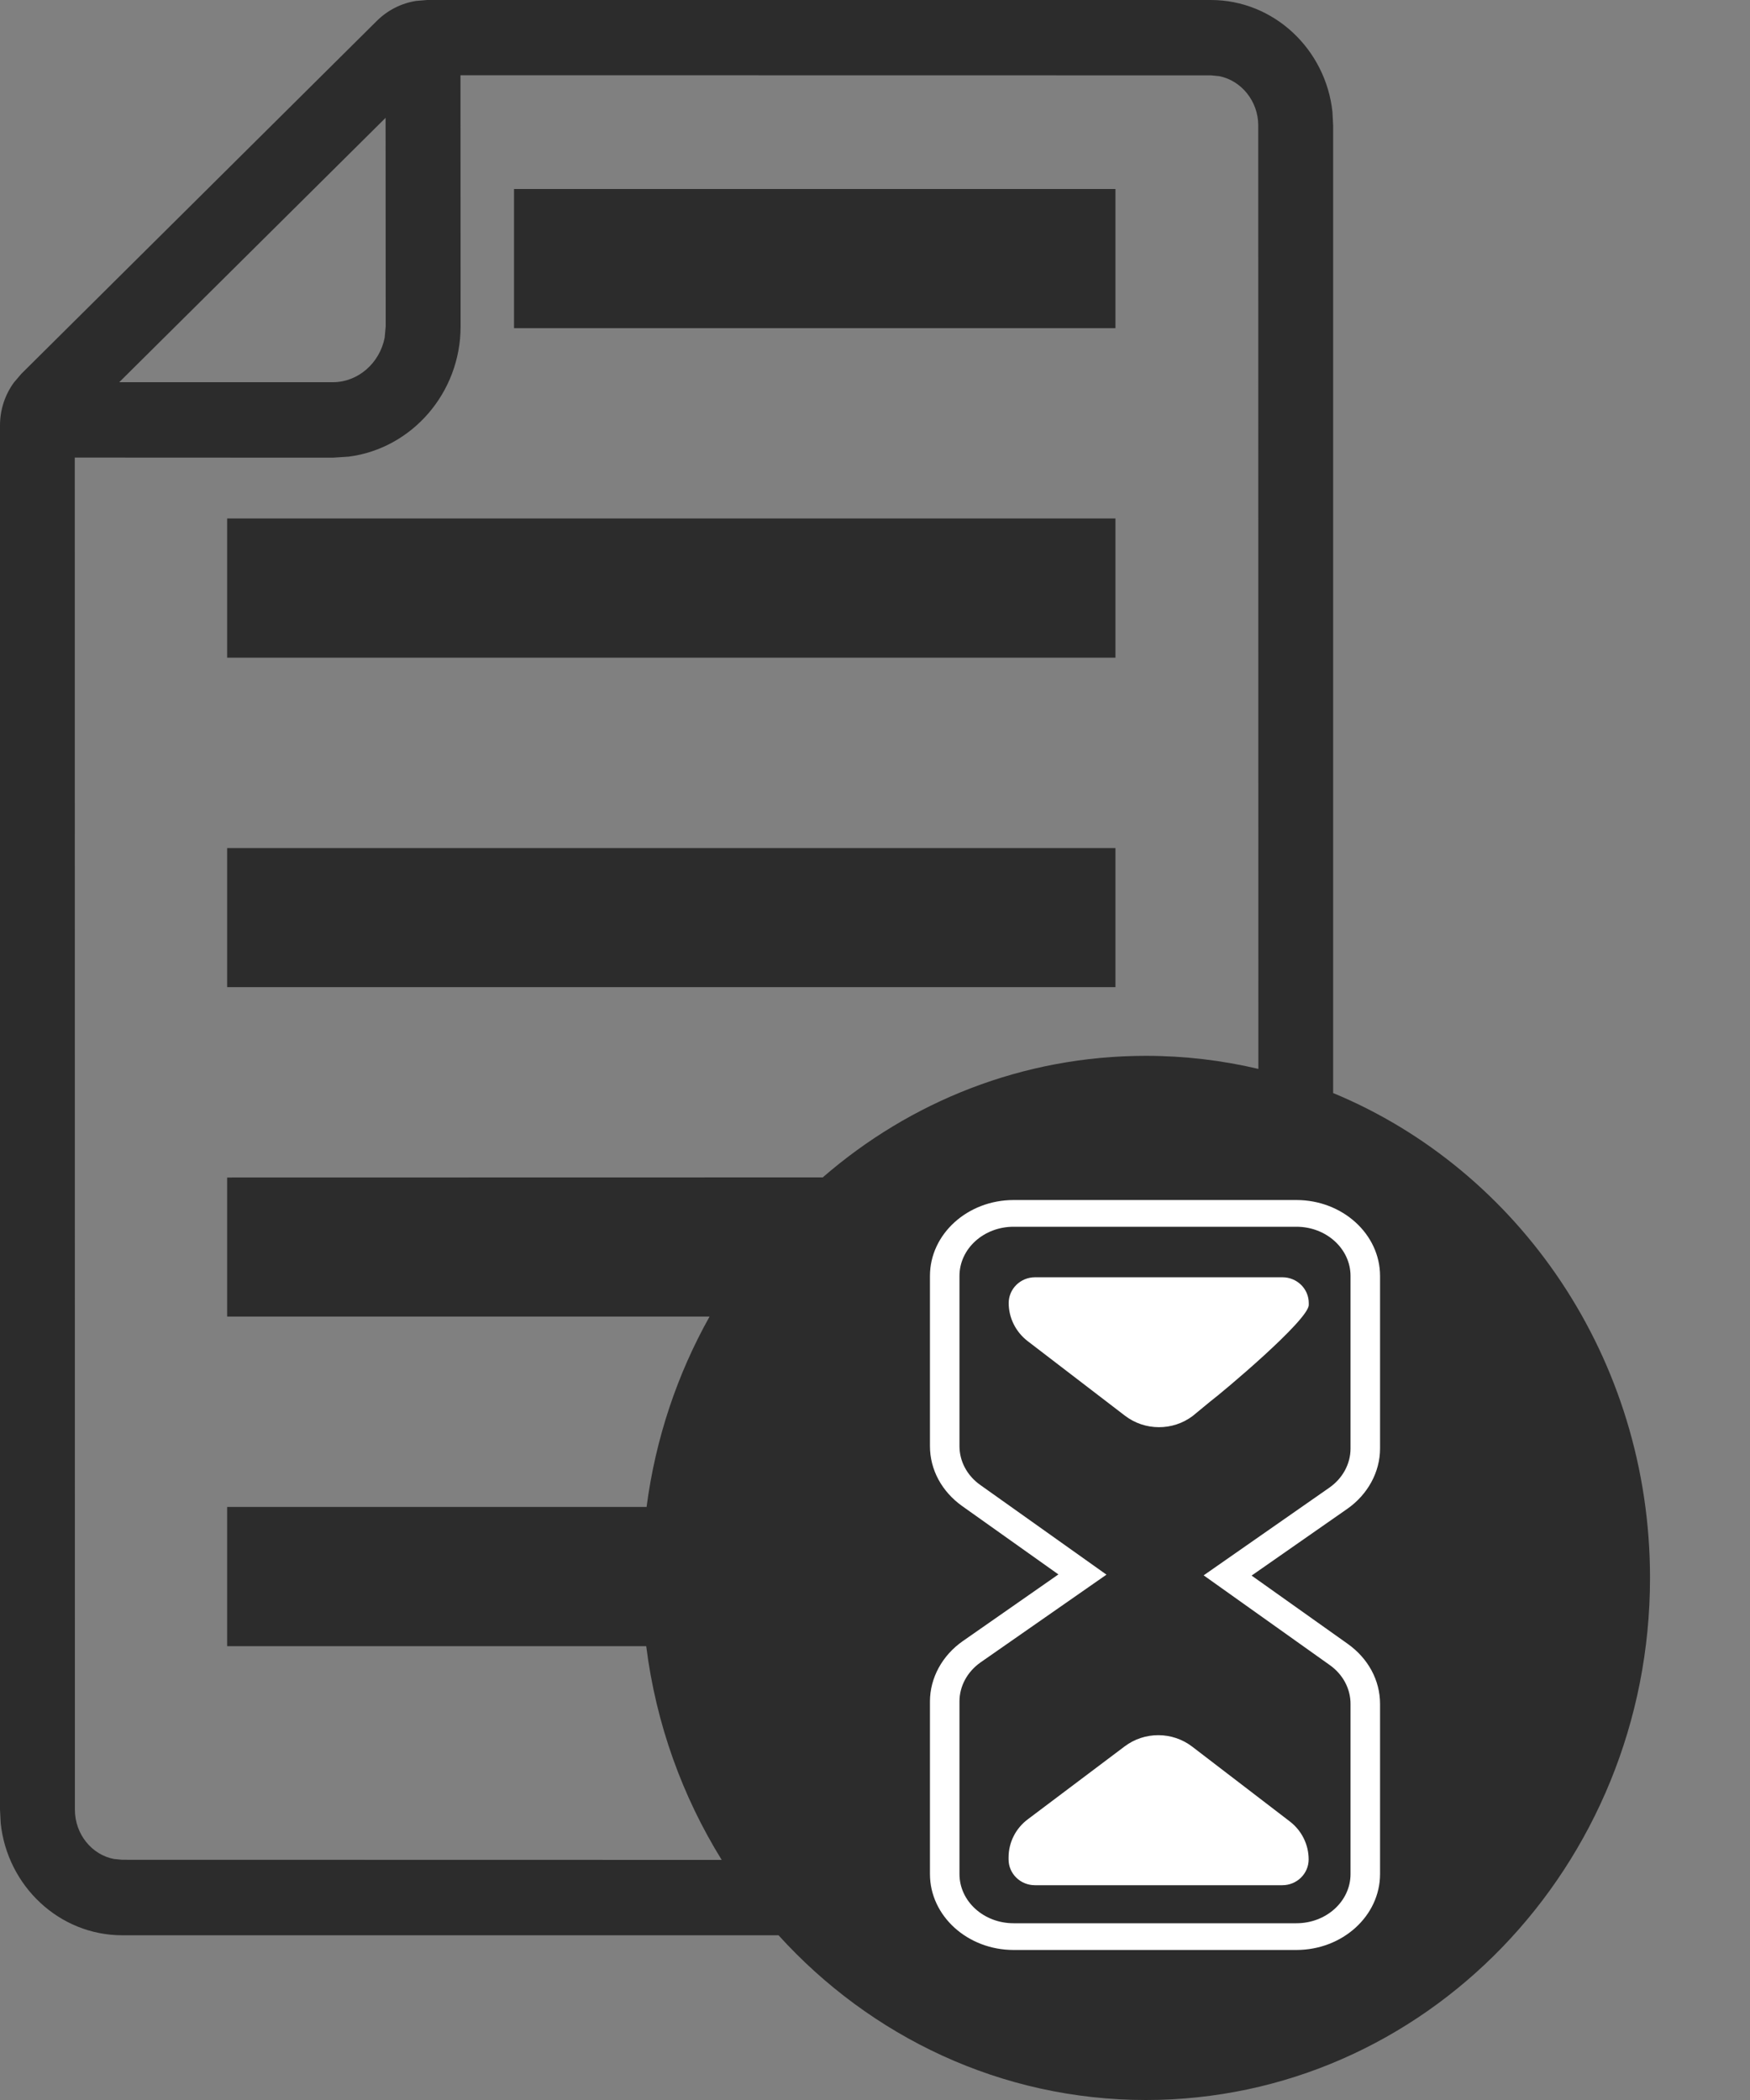 <?xml version="1.0" encoding="UTF-8"?>
<svg width="15px" height="18px" viewBox="0 0 15 18" version="1.1" xmlns="http://www.w3.org/2000/svg" xmlns:xlink="http://www.w3.org/1999/xlink">
    <rect x="0" y="0" width="15" height="18" fill="#808080" stroke="none"/>
    <!-- Generator: Sketch 62 (91390) - https://sketch.com -->
    <title>order-history</title>
    <desc>Created with Sketch.</desc>
    <g id="Page-1" stroke="none" stroke-width="1" fill="none" fill-rule="evenodd">
        <g id="Artboard" transform="translate(-798, -353)">
            <g id="order-history" transform="translate(798, 353)">
                <path d="M3.186,1.286 L9.592,1.286 C9.974,1.286 10.286,1.614 10.286,2.015 L10.286,15.985 C10.286,16.386 9.974,16.714 9.592,16.714 L0.693,16.714 C0.312,16.714 0,16.386 0,15.985 L0,4.502 C0,4.425 0.03,4.35 0.083,4.297 L2.99,1.368 C3.043,1.315 3.113,1.286 3.186,1.286 Z" id="background-color"></path>
                <path d="M10.379,0 C10.919,0 11.364,0.423 11.421,0.96 L11.427,1.076 L11.427,9.369 C13.018,10.028 14.143,11.641 14.143,13.525 C14.143,15.997 12.209,18 9.822,18 C8.58,18 7.461,17.457 6.673,16.588 L1.048,16.588 C0.507,16.588 0.063,16.165 0.006,15.628 L9.17361425e-14,15.511 L9.17361425e-14,3.646 C9.17361425e-14,3.513 0.042,3.385 0.119,3.279 L0.183,3.204 L3.231,0.178 C3.323,0.087 3.44,0.028 3.566,0.008 L3.661,0 L10.379,0 Z M3.947,0.645 L3.948,2.798 C3.948,3.368 3.53,3.844 2.99,3.914 L2.853,3.923 L0.641,3.922 L0.642,15.511 C0.642,15.723 0.788,15.898 0.976,15.934 L1.048,15.941 L6.186,15.942 C5.85,15.4 5.623,14.778 5.539,14.11 L1.947,14.11 L1.947,12.917 L5.542,12.917 C5.619,12.329 5.806,11.777 6.082,11.285 L1.947,11.285 L1.947,10.093 L7.052,10.092 C7.802,9.441 8.768,9.05 9.822,9.05 C10.154,9.05 10.476,9.089 10.786,9.162 L10.785,1.076 C10.785,0.865 10.638,0.69 10.451,0.653 L10.379,0.646 L3.947,0.645 Z M9.561,7.269 L9.561,8.461 L1.947,8.461 L1.947,7.269 L9.561,7.269 Z M9.561,4.444 L9.561,5.637 L1.947,5.637 L1.947,4.444 L9.561,4.444 Z M3.305,1.01 L1.022,3.276 L2.853,3.276 C3.069,3.276 3.254,3.113 3.297,2.895 L3.306,2.798 L3.305,1.01 Z M9.561,1.62 L9.561,2.813 L4.406,2.813 L4.406,1.62 L9.561,1.62 Z" id="color" fill="#2C2C2C" fill-rule="evenodd"></path>
                <path d="M11.112,10.286 C11.507,10.286 11.829,10.578 11.829,10.937 L11.829,10.937 L11.829,12.416 C11.829,12.617 11.724,12.81 11.548,12.933 L11.548,12.933 L10.728,13.505 L11.553,14.091 C11.728,14.216 11.829,14.403 11.829,14.605 L11.829,14.605 L11.829,16.063 C11.829,16.422 11.507,16.714 11.112,16.714 L11.112,16.714 L8.688,16.714 C8.293,16.714 7.971,16.422 7.971,16.063 L7.971,16.063 L7.971,14.584 C7.971,14.383 8.076,14.19 8.252,14.067 L8.252,14.067 L9.072,13.495 L8.247,12.909 C8.072,12.784 7.971,12.597 7.971,12.395 L7.971,12.395 L7.971,10.937 C7.971,10.578 8.293,10.286 8.688,10.286 L8.688,10.286 Z M11.112,10.515 L8.688,10.515 C8.431,10.515 8.224,10.704 8.224,10.937 L8.224,10.937 L8.224,12.395 C8.224,12.525 8.289,12.648 8.402,12.728 L8.402,12.728 L9.484,13.497 L8.405,14.249 C8.291,14.329 8.224,14.453 8.224,14.584 L8.224,14.584 L8.224,16.063 C8.224,16.296 8.431,16.485 8.688,16.485 L8.688,16.485 L11.112,16.485 C11.369,16.485 11.576,16.296 11.576,16.063 L11.576,16.063 L11.576,14.605 C11.576,14.475 11.511,14.352 11.398,14.272 L11.398,14.272 L10.317,13.503 L11.395,12.751 C11.509,12.671 11.576,12.547 11.576,12.416 L11.576,12.416 L11.576,10.937 C11.576,10.704 11.369,10.515 11.112,10.515 L11.112,10.515 Z M10.22,14.972 L11.055,15.612 C11.157,15.69 11.217,15.81 11.217,15.938 C11.217,16.06 11.116,16.159 10.991,16.159 L8.871,16.159 C8.746,16.159 8.645,16.06 8.645,15.938 L8.645,15.921 C8.645,15.792 8.706,15.671 8.811,15.593 L9.64,14.969 C9.811,14.84 10.05,14.841 10.22,14.972 Z M10.992,10.948 C11.117,10.948 11.218,11.047 11.218,11.169 L11.218,11.185 C11.218,11.314 10.475,11.937 10.371,12.015 L10.223,12.137 C10.052,12.266 9.813,12.265 9.643,12.135 L8.808,11.495 C8.706,11.416 8.646,11.296 8.646,11.169 C8.646,11.047 8.747,10.948 8.872,10.948 L10.992,10.948 Z" id="hour-glass" fill="#FFFFFF" fill-rule="evenodd"></path>
            </g>
        </g>
    </g>
</svg>
